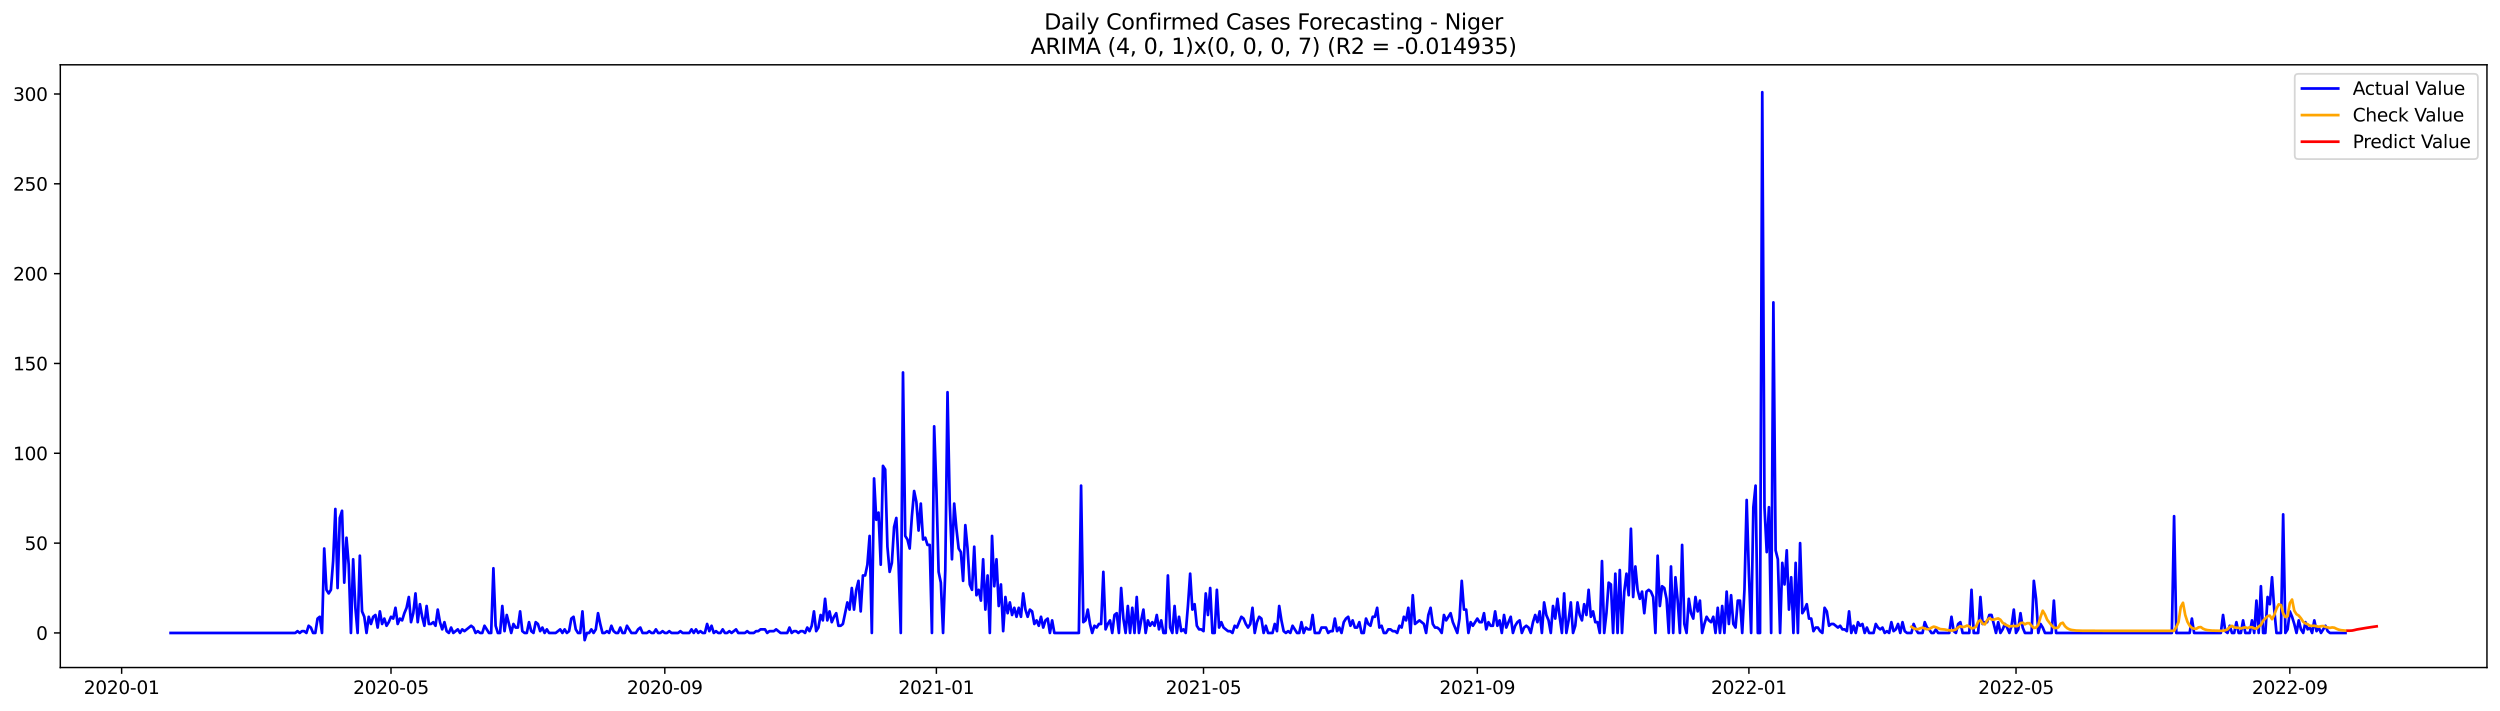 <?xml version="1.0" encoding="utf-8" standalone="no"?>
<!DOCTYPE svg PUBLIC "-//W3C//DTD SVG 1.1//EN"
  "http://www.w3.org/Graphics/SVG/1.1/DTD/svg11.dtd">
<svg xmlns:xlink="http://www.w3.org/1999/xlink" width="1379.688pt" height="392.274pt" viewBox="0 0 1379.688 392.274" xmlns="http://www.w3.org/2000/svg" version="1.1">
 <defs>
  <style type="text/css">*{stroke-linejoin: round; stroke-linecap: butt}</style>
 </defs>
 <g id="figure_1">
  <g id="patch_1">
   <path d="M 0 392.274 
L 1379.688 392.274 
L 1379.688 0 
L 0 0 
z
" style="fill: #ffffff"/>
  </g>
  <g id="axes_1">
   <g id="patch_2">
    <path d="M 33.288 368.396 
L 1372.487 368.396 
L 1372.487 35.755 
L 33.288 35.755 
z
" style="fill: #ffffff"/>
   </g>
   <g id="matplotlib.axis_1">
    <g id="xtick_1">
     <g id="line2d_1">
      <defs>
       <path id="m84004b2c30" d="M 0 0 
L 0 3.5 
" style="stroke: #000000; stroke-width: 0.8"/>
      </defs>
      <g>
       <use xlink:href="#m84004b2c30" x="67.133" y="368.396" style="stroke: #000000; stroke-width: 0.8"/>
      </g>
     </g>
     <g id="text_1">
      <!-- 2020-01 -->
      <g transform="translate(46.242 382.994)scale(0.1 -0.1)">
       <defs>
        <path id="DejaVuSans-32" d="M 1228 531 
L 3431 531 
L 3431 0 
L 469 0 
L 469 531 
Q 828 903 1448 1529 
Q 2069 2156 2228 2338 
Q 2531 2678 2651 2914 
Q 2772 3150 2772 3378 
Q 2772 3750 2511 3984 
Q 2250 4219 1831 4219 
Q 1534 4219 1204 4116 
Q 875 4013 500 3803 
L 500 4441 
Q 881 4594 1212 4672 
Q 1544 4750 1819 4750 
Q 2544 4750 2975 4387 
Q 3406 4025 3406 3419 
Q 3406 3131 3298 2873 
Q 3191 2616 2906 2266 
Q 2828 2175 2409 1742 
Q 1991 1309 1228 531 
z
" transform="scale(0.016)"/>
        <path id="DejaVuSans-30" d="M 2034 4250 
Q 1547 4250 1301 3770 
Q 1056 3291 1056 2328 
Q 1056 1369 1301 889 
Q 1547 409 2034 409 
Q 2525 409 2770 889 
Q 3016 1369 3016 2328 
Q 3016 3291 2770 3770 
Q 2525 4250 2034 4250 
z
M 2034 4750 
Q 2819 4750 3233 4129 
Q 3647 3509 3647 2328 
Q 3647 1150 3233 529 
Q 2819 -91 2034 -91 
Q 1250 -91 836 529 
Q 422 1150 422 2328 
Q 422 3509 836 4129 
Q 1250 4750 2034 4750 
z
" transform="scale(0.016)"/>
        <path id="DejaVuSans-2d" d="M 313 2009 
L 1997 2009 
L 1997 1497 
L 313 1497 
L 313 2009 
z
" transform="scale(0.016)"/>
        <path id="DejaVuSans-31" d="M 794 531 
L 1825 531 
L 1825 4091 
L 703 3866 
L 703 4441 
L 1819 4666 
L 2450 4666 
L 2450 531 
L 3481 531 
L 3481 0 
L 794 0 
L 794 531 
z
" transform="scale(0.016)"/>
       </defs>
       <use xlink:href="#DejaVuSans-32"/>
       <use xlink:href="#DejaVuSans-30" x="63.623"/>
       <use xlink:href="#DejaVuSans-32" x="127.246"/>
       <use xlink:href="#DejaVuSans-30" x="190.869"/>
       <use xlink:href="#DejaVuSans-2d" x="254.492"/>
       <use xlink:href="#DejaVuSans-30" x="290.576"/>
       <use xlink:href="#DejaVuSans-31" x="354.199"/>
      </g>
     </g>
    </g>
    <g id="xtick_2">
     <g id="line2d_2">
      <g>
       <use xlink:href="#m84004b2c30" x="215.783" y="368.396" style="stroke: #000000; stroke-width: 0.8"/>
      </g>
     </g>
     <g id="text_2">
      <!-- 2020-05 -->
      <g transform="translate(194.891 382.994)scale(0.1 -0.1)">
       <defs>
        <path id="DejaVuSans-35" d="M 691 4666 
L 3169 4666 
L 3169 4134 
L 1269 4134 
L 1269 2991 
Q 1406 3038 1543 3061 
Q 1681 3084 1819 3084 
Q 2600 3084 3056 2656 
Q 3513 2228 3513 1497 
Q 3513 744 3044 326 
Q 2575 -91 1722 -91 
Q 1428 -91 1123 -41 
Q 819 9 494 109 
L 494 744 
Q 775 591 1075 516 
Q 1375 441 1709 441 
Q 2250 441 2565 725 
Q 2881 1009 2881 1497 
Q 2881 1984 2565 2268 
Q 2250 2553 1709 2553 
Q 1456 2553 1204 2497 
Q 953 2441 691 2322 
L 691 4666 
z
" transform="scale(0.016)"/>
       </defs>
       <use xlink:href="#DejaVuSans-32"/>
       <use xlink:href="#DejaVuSans-30" x="63.623"/>
       <use xlink:href="#DejaVuSans-32" x="127.246"/>
       <use xlink:href="#DejaVuSans-30" x="190.869"/>
       <use xlink:href="#DejaVuSans-2d" x="254.492"/>
       <use xlink:href="#DejaVuSans-30" x="290.576"/>
       <use xlink:href="#DejaVuSans-35" x="354.199"/>
      </g>
     </g>
    </g>
    <g id="xtick_3">
     <g id="line2d_3">
      <g>
       <use xlink:href="#m84004b2c30" x="366.89" y="368.396" style="stroke: #000000; stroke-width: 0.8"/>
      </g>
     </g>
     <g id="text_3">
      <!-- 2020-09 -->
      <g transform="translate(345.998 382.994)scale(0.1 -0.1)">
       <defs>
        <path id="DejaVuSans-39" d="M 703 97 
L 703 672 
Q 941 559 1184 500 
Q 1428 441 1663 441 
Q 2288 441 2617 861 
Q 2947 1281 2994 2138 
Q 2813 1869 2534 1725 
Q 2256 1581 1919 1581 
Q 1219 1581 811 2004 
Q 403 2428 403 3163 
Q 403 3881 828 4315 
Q 1253 4750 1959 4750 
Q 2769 4750 3195 4129 
Q 3622 3509 3622 2328 
Q 3622 1225 3098 567 
Q 2575 -91 1691 -91 
Q 1453 -91 1209 -44 
Q 966 3 703 97 
z
M 1959 2075 
Q 2384 2075 2632 2365 
Q 2881 2656 2881 3163 
Q 2881 3666 2632 3958 
Q 2384 4250 1959 4250 
Q 1534 4250 1286 3958 
Q 1038 3666 1038 3163 
Q 1038 2656 1286 2365 
Q 1534 2075 1959 2075 
z
" transform="scale(0.016)"/>
       </defs>
       <use xlink:href="#DejaVuSans-32"/>
       <use xlink:href="#DejaVuSans-30" x="63.623"/>
       <use xlink:href="#DejaVuSans-32" x="127.246"/>
       <use xlink:href="#DejaVuSans-30" x="190.869"/>
       <use xlink:href="#DejaVuSans-2d" x="254.492"/>
       <use xlink:href="#DejaVuSans-30" x="290.576"/>
       <use xlink:href="#DejaVuSans-39" x="354.199"/>
      </g>
     </g>
    </g>
    <g id="xtick_4">
     <g id="line2d_4">
      <g>
       <use xlink:href="#m84004b2c30" x="516.768" y="368.396" style="stroke: #000000; stroke-width: 0.8"/>
      </g>
     </g>
     <g id="text_4">
      <!-- 2021-01 -->
      <g transform="translate(495.877 382.994)scale(0.1 -0.1)">
       <use xlink:href="#DejaVuSans-32"/>
       <use xlink:href="#DejaVuSans-30" x="63.623"/>
       <use xlink:href="#DejaVuSans-32" x="127.246"/>
       <use xlink:href="#DejaVuSans-31" x="190.869"/>
       <use xlink:href="#DejaVuSans-2d" x="254.492"/>
       <use xlink:href="#DejaVuSans-30" x="290.576"/>
       <use xlink:href="#DejaVuSans-31" x="354.199"/>
      </g>
     </g>
    </g>
    <g id="xtick_5">
     <g id="line2d_5">
      <g>
       <use xlink:href="#m84004b2c30" x="664.189" y="368.396" style="stroke: #000000; stroke-width: 0.8"/>
      </g>
     </g>
     <g id="text_5">
      <!-- 2021-05 -->
      <g transform="translate(643.298 382.994)scale(0.1 -0.1)">
       <use xlink:href="#DejaVuSans-32"/>
       <use xlink:href="#DejaVuSans-30" x="63.623"/>
       <use xlink:href="#DejaVuSans-32" x="127.246"/>
       <use xlink:href="#DejaVuSans-31" x="190.869"/>
       <use xlink:href="#DejaVuSans-2d" x="254.492"/>
       <use xlink:href="#DejaVuSans-30" x="290.576"/>
       <use xlink:href="#DejaVuSans-35" x="354.199"/>
      </g>
     </g>
    </g>
    <g id="xtick_6">
     <g id="line2d_6">
      <g>
       <use xlink:href="#m84004b2c30" x="815.296" y="368.396" style="stroke: #000000; stroke-width: 0.8"/>
      </g>
     </g>
     <g id="text_6">
      <!-- 2021-09 -->
      <g transform="translate(794.405 382.994)scale(0.1 -0.1)">
       <use xlink:href="#DejaVuSans-32"/>
       <use xlink:href="#DejaVuSans-30" x="63.623"/>
       <use xlink:href="#DejaVuSans-32" x="127.246"/>
       <use xlink:href="#DejaVuSans-31" x="190.869"/>
       <use xlink:href="#DejaVuSans-2d" x="254.492"/>
       <use xlink:href="#DejaVuSans-30" x="290.576"/>
       <use xlink:href="#DejaVuSans-39" x="354.199"/>
      </g>
     </g>
    </g>
    <g id="xtick_7">
     <g id="line2d_7">
      <g>
       <use xlink:href="#m84004b2c30" x="965.175" y="368.396" style="stroke: #000000; stroke-width: 0.8"/>
      </g>
     </g>
     <g id="text_7">
      <!-- 2022-01 -->
      <g transform="translate(944.283 382.994)scale(0.1 -0.1)">
       <use xlink:href="#DejaVuSans-32"/>
       <use xlink:href="#DejaVuSans-30" x="63.623"/>
       <use xlink:href="#DejaVuSans-32" x="127.246"/>
       <use xlink:href="#DejaVuSans-32" x="190.869"/>
       <use xlink:href="#DejaVuSans-2d" x="254.492"/>
       <use xlink:href="#DejaVuSans-30" x="290.576"/>
       <use xlink:href="#DejaVuSans-31" x="354.199"/>
      </g>
     </g>
    </g>
    <g id="xtick_8">
     <g id="line2d_8">
      <g>
       <use xlink:href="#m84004b2c30" x="1112.596" y="368.396" style="stroke: #000000; stroke-width: 0.8"/>
      </g>
     </g>
     <g id="text_8">
      <!-- 2022-05 -->
      <g transform="translate(1091.705 382.994)scale(0.1 -0.1)">
       <use xlink:href="#DejaVuSans-32"/>
       <use xlink:href="#DejaVuSans-30" x="63.623"/>
       <use xlink:href="#DejaVuSans-32" x="127.246"/>
       <use xlink:href="#DejaVuSans-32" x="190.869"/>
       <use xlink:href="#DejaVuSans-2d" x="254.492"/>
       <use xlink:href="#DejaVuSans-30" x="290.576"/>
       <use xlink:href="#DejaVuSans-35" x="354.199"/>
      </g>
     </g>
    </g>
    <g id="xtick_9">
     <g id="line2d_9">
      <g>
       <use xlink:href="#m84004b2c30" x="1263.703" y="368.396" style="stroke: #000000; stroke-width: 0.8"/>
      </g>
     </g>
     <g id="text_9">
      <!-- 2022-09 -->
      <g transform="translate(1242.811 382.994)scale(0.1 -0.1)">
       <use xlink:href="#DejaVuSans-32"/>
       <use xlink:href="#DejaVuSans-30" x="63.623"/>
       <use xlink:href="#DejaVuSans-32" x="127.246"/>
       <use xlink:href="#DejaVuSans-32" x="190.869"/>
       <use xlink:href="#DejaVuSans-2d" x="254.492"/>
       <use xlink:href="#DejaVuSans-30" x="290.576"/>
       <use xlink:href="#DejaVuSans-39" x="354.199"/>
      </g>
     </g>
    </g>
   </g>
   <g id="matplotlib.axis_2">
    <g id="ytick_1">
     <g id="line2d_10">
      <defs>
       <path id="mbb893d62a7" d="M 0 0 
L -3.5 0 
" style="stroke: #000000; stroke-width: 0.8"/>
      </defs>
      <g>
       <use xlink:href="#mbb893d62a7" x="33.288" y="349.31" style="stroke: #000000; stroke-width: 0.8"/>
      </g>
     </g>
     <g id="text_10">
      <!-- 0 -->
      <g transform="translate(19.925 353.109)scale(0.1 -0.1)">
       <use xlink:href="#DejaVuSans-30"/>
      </g>
     </g>
    </g>
    <g id="ytick_2">
     <g id="line2d_11">
      <g>
       <use xlink:href="#mbb893d62a7" x="33.288" y="299.736" style="stroke: #000000; stroke-width: 0.8"/>
      </g>
     </g>
     <g id="text_11">
      <!-- 50 -->
      <g transform="translate(13.562 303.535)scale(0.1 -0.1)">
       <use xlink:href="#DejaVuSans-35"/>
       <use xlink:href="#DejaVuSans-30" x="63.623"/>
      </g>
     </g>
    </g>
    <g id="ytick_3">
     <g id="line2d_12">
      <g>
       <use xlink:href="#mbb893d62a7" x="33.288" y="250.162" style="stroke: #000000; stroke-width: 0.8"/>
      </g>
     </g>
     <g id="text_12">
      <!-- 100 -->
      <g transform="translate(7.2 253.961)scale(0.1 -0.1)">
       <use xlink:href="#DejaVuSans-31"/>
       <use xlink:href="#DejaVuSans-30" x="63.623"/>
       <use xlink:href="#DejaVuSans-30" x="127.246"/>
      </g>
     </g>
    </g>
    <g id="ytick_4">
     <g id="line2d_13">
      <g>
       <use xlink:href="#mbb893d62a7" x="33.288" y="200.588" style="stroke: #000000; stroke-width: 0.8"/>
      </g>
     </g>
     <g id="text_13">
      <!-- 150 -->
      <g transform="translate(7.2 204.388)scale(0.1 -0.1)">
       <use xlink:href="#DejaVuSans-31"/>
       <use xlink:href="#DejaVuSans-35" x="63.623"/>
       <use xlink:href="#DejaVuSans-30" x="127.246"/>
      </g>
     </g>
    </g>
    <g id="ytick_5">
     <g id="line2d_14">
      <g>
       <use xlink:href="#mbb893d62a7" x="33.288" y="151.015" style="stroke: #000000; stroke-width: 0.8"/>
      </g>
     </g>
     <g id="text_14">
      <!-- 200 -->
      <g transform="translate(7.2 154.814)scale(0.1 -0.1)">
       <use xlink:href="#DejaVuSans-32"/>
       <use xlink:href="#DejaVuSans-30" x="63.623"/>
       <use xlink:href="#DejaVuSans-30" x="127.246"/>
      </g>
     </g>
    </g>
    <g id="ytick_6">
     <g id="line2d_15">
      <g>
       <use xlink:href="#mbb893d62a7" x="33.288" y="101.441" style="stroke: #000000; stroke-width: 0.8"/>
      </g>
     </g>
     <g id="text_15">
      <!-- 250 -->
      <g transform="translate(7.2 105.24)scale(0.1 -0.1)">
       <use xlink:href="#DejaVuSans-32"/>
       <use xlink:href="#DejaVuSans-35" x="63.623"/>
       <use xlink:href="#DejaVuSans-30" x="127.246"/>
      </g>
     </g>
    </g>
    <g id="ytick_7">
     <g id="line2d_16">
      <g>
       <use xlink:href="#mbb893d62a7" x="33.288" y="51.867" style="stroke: #000000; stroke-width: 0.8"/>
      </g>
     </g>
     <g id="text_16">
      <!-- 300 -->
      <g transform="translate(7.2 55.666)scale(0.1 -0.1)">
       <defs>
        <path id="DejaVuSans-33" d="M 2597 2516 
Q 3050 2419 3304 2112 
Q 3559 1806 3559 1356 
Q 3559 666 3084 287 
Q 2609 -91 1734 -91 
Q 1441 -91 1130 -33 
Q 819 25 488 141 
L 488 750 
Q 750 597 1062 519 
Q 1375 441 1716 441 
Q 2309 441 2620 675 
Q 2931 909 2931 1356 
Q 2931 1769 2642 2001 
Q 2353 2234 1838 2234 
L 1294 2234 
L 1294 2753 
L 1863 2753 
Q 2328 2753 2575 2939 
Q 2822 3125 2822 3475 
Q 2822 3834 2567 4026 
Q 2313 4219 1838 4219 
Q 1578 4219 1281 4162 
Q 984 4106 628 3988 
L 628 4550 
Q 988 4650 1302 4700 
Q 1616 4750 1894 4750 
Q 2613 4750 3031 4423 
Q 3450 4097 3450 3541 
Q 3450 3153 3228 2886 
Q 3006 2619 2597 2516 
z
" transform="scale(0.016)"/>
       </defs>
       <use xlink:href="#DejaVuSans-33"/>
       <use xlink:href="#DejaVuSans-30" x="63.623"/>
       <use xlink:href="#DejaVuSans-30" x="127.246"/>
      </g>
     </g>
    </g>
   </g>
   <g id="line2d_17">
    <path d="M 94.16 349.31 
L 162.957 349.31 
L 164.185 348.318 
L 165.414 349.31 
L 166.642 348.318 
L 167.871 348.318 
L 169.099 349.31 
L 170.328 345.344 
L 171.556 346.335 
L 172.785 349.31 
L 174.013 349.31 
L 175.242 341.378 
L 176.47 340.386 
L 177.699 349.31 
L 178.927 302.71 
L 180.156 325.514 
L 181.385 327.497 
L 182.613 325.514 
L 183.842 309.651 
L 185.07 280.898 
L 186.299 324.523 
L 187.527 285.855 
L 188.756 281.889 
L 189.984 321.548 
L 191.213 296.761 
L 192.441 311.634 
L 193.67 349.31 
L 194.898 308.659 
L 196.127 335.429 
L 197.355 349.31 
L 198.584 306.676 
L 199.812 337.412 
L 201.041 340.386 
L 202.269 349.31 
L 203.498 340.386 
L 204.726 344.352 
L 205.955 340.386 
L 207.183 339.395 
L 208.412 346.335 
L 209.64 337.412 
L 210.869 344.352 
L 212.097 341.378 
L 213.326 345.344 
L 214.554 343.361 
L 215.783 340.386 
L 217.011 341.378 
L 218.24 335.429 
L 219.468 344.352 
L 220.697 341.378 
L 221.925 342.369 
L 223.154 338.403 
L 224.382 335.429 
L 225.611 329.48 
L 226.839 343.361 
L 228.068 338.403 
L 229.296 327.497 
L 230.525 343.361 
L 231.753 333.446 
L 232.982 340.386 
L 234.21 345.344 
L 235.439 334.437 
L 236.668 344.352 
L 237.896 344.352 
L 239.125 343.361 
L 240.353 345.344 
L 241.582 336.42 
L 242.81 343.361 
L 244.039 347.327 
L 245.267 343.361 
L 246.496 348.318 
L 247.724 349.31 
L 248.953 346.335 
L 250.181 349.31 
L 252.638 347.327 
L 253.867 349.31 
L 255.095 347.327 
L 256.324 348.318 
L 260.009 345.344 
L 261.238 346.335 
L 262.466 349.31 
L 263.695 348.318 
L 264.923 349.31 
L 266.152 349.31 
L 267.38 345.344 
L 269.837 349.31 
L 271.066 349.31 
L 272.294 313.616 
L 273.523 345.344 
L 274.751 349.31 
L 275.98 349.31 
L 277.208 334.437 
L 278.437 348.318 
L 279.665 339.395 
L 282.122 349.31 
L 283.351 344.352 
L 284.579 346.335 
L 285.808 346.335 
L 287.036 337.412 
L 288.265 348.318 
L 289.493 349.31 
L 290.722 349.31 
L 291.951 343.361 
L 293.179 348.318 
L 294.408 349.31 
L 295.636 343.361 
L 296.865 344.352 
L 298.093 348.318 
L 299.322 346.335 
L 300.55 349.31 
L 301.779 347.327 
L 303.007 349.31 
L 306.693 349.31 
L 309.15 347.327 
L 310.378 349.31 
L 311.607 347.327 
L 312.835 349.31 
L 314.064 348.318 
L 315.292 341.378 
L 316.521 340.386 
L 317.749 347.327 
L 318.978 349.31 
L 320.206 349.31 
L 321.435 337.412 
L 322.663 353.276 
L 323.892 349.31 
L 325.12 349.31 
L 326.349 347.327 
L 327.577 349.31 
L 328.806 347.327 
L 330.034 338.403 
L 331.263 344.352 
L 332.491 349.31 
L 333.72 349.31 
L 334.948 348.318 
L 336.177 349.31 
L 337.405 345.344 
L 338.634 348.318 
L 339.862 349.31 
L 341.091 349.31 
L 342.319 346.335 
L 343.548 349.31 
L 344.777 349.31 
L 346.005 345.344 
L 348.462 349.31 
L 350.919 349.31 
L 352.148 347.327 
L 353.376 346.335 
L 354.605 349.31 
L 357.062 349.31 
L 358.29 348.318 
L 359.519 349.31 
L 360.747 349.31 
L 361.976 347.327 
L 363.204 349.31 
L 364.433 349.31 
L 365.661 348.318 
L 366.89 349.31 
L 368.118 349.31 
L 369.347 348.318 
L 370.575 349.31 
L 374.261 349.31 
L 375.489 348.318 
L 376.718 349.31 
L 380.403 349.31 
L 381.632 347.327 
L 382.86 349.31 
L 384.089 347.327 
L 385.317 349.31 
L 386.546 348.318 
L 387.774 349.31 
L 389.003 349.31 
L 390.231 344.352 
L 391.46 348.318 
L 392.688 345.344 
L 393.917 349.31 
L 395.145 348.318 
L 396.374 349.31 
L 397.602 349.31 
L 398.831 347.327 
L 400.06 349.31 
L 401.288 349.31 
L 402.517 348.318 
L 403.745 349.31 
L 406.202 347.327 
L 407.431 349.31 
L 411.116 349.31 
L 412.345 348.318 
L 413.573 349.31 
L 416.03 349.31 
L 417.259 348.318 
L 418.487 348.318 
L 419.716 347.327 
L 422.173 347.327 
L 423.401 349.31 
L 424.63 348.318 
L 427.087 348.318 
L 428.315 347.327 
L 430.772 349.31 
L 434.458 349.31 
L 435.686 346.335 
L 436.915 349.31 
L 438.143 348.318 
L 439.372 348.318 
L 440.6 349.31 
L 441.829 348.318 
L 443.057 348.318 
L 444.286 349.31 
L 445.514 346.335 
L 446.743 348.318 
L 447.971 345.344 
L 449.2 337.412 
L 450.428 348.318 
L 451.657 346.335 
L 452.885 339.395 
L 454.114 342.369 
L 455.343 330.472 
L 456.571 342.369 
L 457.8 337.412 
L 459.028 343.361 
L 460.257 340.386 
L 461.485 338.403 
L 462.714 345.344 
L 463.942 345.344 
L 465.171 344.352 
L 467.628 332.455 
L 468.856 336.42 
L 470.085 324.523 
L 471.313 336.42 
L 472.542 325.514 
L 473.77 320.557 
L 474.999 337.412 
L 476.227 317.582 
L 477.456 317.582 
L 478.684 311.634 
L 479.913 295.77 
L 481.141 349.31 
L 482.37 264.043 
L 483.598 286.847 
L 484.827 282.881 
L 486.055 311.634 
L 487.284 257.102 
L 488.512 259.085 
L 489.741 301.719 
L 490.969 315.599 
L 492.198 310.642 
L 493.426 290.813 
L 494.655 285.855 
L 495.883 310.642 
L 497.112 349.31 
L 498.34 205.546 
L 499.569 295.77 
L 500.797 297.753 
L 502.026 302.71 
L 503.254 284.864 
L 504.483 270.983 
L 505.711 276.932 
L 506.94 292.796 
L 508.168 277.923 
L 509.397 297.753 
L 510.626 296.761 
L 511.854 300.727 
L 513.083 300.727 
L 514.311 349.31 
L 515.54 235.29 
L 516.768 269.992 
L 517.997 315.599 
L 519.225 321.548 
L 520.454 349.31 
L 521.682 314.608 
L 522.911 216.452 
L 524.139 277.923 
L 525.368 308.659 
L 526.596 277.923 
L 527.825 291.804 
L 529.053 302.71 
L 530.282 304.693 
L 531.51 320.557 
L 532.739 289.821 
L 533.967 302.71 
L 535.196 322.54 
L 536.424 325.514 
L 537.653 301.719 
L 538.881 328.489 
L 540.11 325.514 
L 541.338 331.463 
L 542.567 308.659 
L 543.795 336.42 
L 545.024 317.582 
L 546.252 349.31 
L 547.481 295.77 
L 548.709 323.531 
L 549.938 308.659 
L 551.166 334.437 
L 552.395 322.54 
L 553.623 348.318 
L 554.852 329.48 
L 556.08 338.403 
L 557.309 332.455 
L 558.537 339.395 
L 559.766 335.429 
L 560.994 340.386 
L 562.223 335.429 
L 563.451 340.386 
L 564.68 327.497 
L 565.909 336.42 
L 567.137 340.386 
L 568.366 336.42 
L 569.594 337.412 
L 570.823 344.352 
L 572.051 342.369 
L 573.28 345.344 
L 574.508 340.386 
L 575.737 346.335 
L 576.965 342.369 
L 578.194 341.378 
L 579.422 349.31 
L 580.651 342.369 
L 581.879 349.31 
L 595.393 349.31 
L 596.621 268.009 
L 597.85 343.361 
L 599.078 342.369 
L 600.307 336.42 
L 601.535 344.352 
L 602.764 349.31 
L 603.992 345.344 
L 605.221 346.335 
L 606.449 344.352 
L 607.678 344.352 
L 608.906 315.599 
L 610.135 347.327 
L 611.363 344.352 
L 612.592 342.369 
L 613.82 349.31 
L 615.049 339.395 
L 616.277 338.403 
L 617.506 349.31 
L 618.734 324.523 
L 619.963 341.378 
L 621.192 349.31 
L 622.42 334.437 
L 623.649 349.31 
L 624.877 335.429 
L 626.106 349.31 
L 627.334 329.48 
L 628.563 349.31 
L 629.791 342.369 
L 631.02 336.42 
L 632.248 349.31 
L 633.477 342.369 
L 634.705 345.344 
L 635.934 343.361 
L 637.162 345.344 
L 638.391 339.395 
L 639.619 347.327 
L 640.848 342.369 
L 642.076 349.31 
L 643.305 349.31 
L 644.533 317.582 
L 645.762 346.335 
L 646.99 349.31 
L 648.219 334.437 
L 649.447 349.31 
L 650.676 340.386 
L 651.904 348.318 
L 653.133 347.327 
L 654.361 349.31 
L 655.59 334.437 
L 656.818 316.591 
L 658.047 336.42 
L 659.275 333.446 
L 660.504 345.344 
L 661.732 347.327 
L 662.961 347.327 
L 664.189 348.318 
L 665.418 327.497 
L 666.646 339.395 
L 667.875 324.523 
L 669.103 349.31 
L 670.332 349.31 
L 671.56 325.514 
L 672.789 346.335 
L 674.017 343.361 
L 675.246 346.335 
L 677.703 348.318 
L 678.932 348.318 
L 680.16 349.31 
L 681.389 345.344 
L 682.617 346.335 
L 685.074 340.386 
L 686.303 341.378 
L 687.531 344.352 
L 688.76 346.335 
L 689.988 344.352 
L 691.217 335.429 
L 692.445 349.31 
L 693.674 343.361 
L 694.902 340.386 
L 696.131 341.378 
L 697.359 349.31 
L 698.588 345.344 
L 699.816 349.31 
L 702.273 349.31 
L 703.502 344.352 
L 704.73 348.318 
L 705.959 334.437 
L 707.187 342.369 
L 708.416 348.318 
L 709.644 349.31 
L 710.873 348.318 
L 712.101 349.31 
L 713.33 345.344 
L 715.787 349.31 
L 717.015 349.31 
L 718.244 343.361 
L 719.472 349.31 
L 720.701 346.335 
L 721.929 347.327 
L 723.158 347.327 
L 724.386 339.395 
L 725.615 349.31 
L 728.072 349.31 
L 729.3 346.335 
L 731.758 346.335 
L 732.986 349.31 
L 734.215 348.318 
L 735.443 348.318 
L 736.672 341.378 
L 737.9 348.318 
L 739.129 346.335 
L 740.357 349.31 
L 741.586 343.361 
L 742.814 341.378 
L 744.043 340.386 
L 745.271 345.344 
L 746.5 342.369 
L 747.728 346.335 
L 748.957 346.335 
L 750.185 343.361 
L 751.414 349.31 
L 752.642 349.31 
L 753.871 341.378 
L 755.099 344.352 
L 756.328 345.344 
L 757.556 340.386 
L 758.785 340.386 
L 760.013 335.429 
L 761.242 346.335 
L 762.47 345.344 
L 763.699 349.31 
L 764.927 349.31 
L 766.156 347.327 
L 767.384 347.327 
L 768.613 348.318 
L 769.841 348.318 
L 771.07 349.31 
L 772.298 345.344 
L 773.527 346.335 
L 774.755 340.386 
L 775.984 342.369 
L 777.212 335.429 
L 778.441 349.31 
L 779.669 328.489 
L 780.898 344.352 
L 783.355 342.369 
L 785.812 344.352 
L 787.041 349.31 
L 788.269 339.395 
L 789.498 335.429 
L 790.726 344.352 
L 791.955 346.335 
L 793.183 346.335 
L 794.412 347.327 
L 795.64 349.31 
L 796.869 339.395 
L 798.097 342.369 
L 800.554 338.403 
L 801.783 343.361 
L 804.24 349.31 
L 805.468 341.378 
L 806.697 320.557 
L 807.925 336.42 
L 809.154 336.42 
L 810.382 349.31 
L 811.611 343.361 
L 812.839 345.344 
L 815.296 341.378 
L 816.525 343.361 
L 817.753 343.361 
L 818.982 338.403 
L 820.21 347.327 
L 821.439 343.361 
L 822.667 345.344 
L 823.896 345.344 
L 825.124 337.412 
L 826.353 345.344 
L 827.581 342.369 
L 828.81 349.31 
L 830.038 339.395 
L 831.267 346.335 
L 833.724 340.386 
L 834.952 349.31 
L 836.181 345.344 
L 837.409 343.361 
L 838.638 342.369 
L 839.866 349.31 
L 841.095 346.335 
L 842.324 345.344 
L 843.552 346.335 
L 844.781 349.31 
L 846.009 343.361 
L 847.238 339.395 
L 848.466 343.361 
L 849.695 337.412 
L 850.923 349.31 
L 852.152 332.455 
L 853.38 339.395 
L 854.609 342.369 
L 855.837 349.31 
L 857.066 334.437 
L 858.294 341.378 
L 859.523 330.472 
L 860.751 340.386 
L 861.98 349.31 
L 863.208 327.497 
L 864.437 349.31 
L 865.665 342.369 
L 866.894 332.455 
L 868.122 349.31 
L 869.351 345.344 
L 870.579 332.455 
L 871.808 339.395 
L 873.036 342.369 
L 874.265 333.446 
L 875.493 339.395 
L 876.722 325.514 
L 877.95 340.386 
L 879.179 337.412 
L 880.407 343.361 
L 881.636 343.361 
L 882.864 349.31 
L 884.093 309.651 
L 885.321 349.31 
L 886.55 338.403 
L 887.778 321.548 
L 889.007 322.54 
L 890.235 349.31 
L 891.464 316.591 
L 892.692 349.31 
L 893.921 314.608 
L 895.149 349.31 
L 896.378 326.506 
L 897.607 316.591 
L 898.835 328.489 
L 900.064 291.804 
L 901.292 329.48 
L 902.521 312.625 
L 903.749 325.514 
L 904.978 330.472 
L 906.206 326.506 
L 907.435 338.403 
L 908.663 326.506 
L 909.892 325.514 
L 911.12 326.506 
L 912.349 329.48 
L 913.577 349.31 
L 914.806 306.676 
L 916.034 334.437 
L 917.263 323.531 
L 918.491 324.523 
L 919.72 330.472 
L 920.948 349.31 
L 922.177 312.625 
L 923.405 349.31 
L 924.634 318.574 
L 925.862 331.463 
L 927.091 349.31 
L 928.319 300.727 
L 929.548 344.352 
L 930.776 349.31 
L 932.005 330.472 
L 933.233 338.403 
L 934.462 341.378 
L 935.69 329.48 
L 936.919 337.412 
L 938.147 331.463 
L 939.376 349.31 
L 940.604 344.352 
L 941.833 340.386 
L 943.061 342.369 
L 944.29 343.361 
L 945.518 340.386 
L 946.747 349.31 
L 947.975 335.429 
L 949.204 349.31 
L 950.432 334.437 
L 951.661 349.31 
L 952.89 326.506 
L 954.118 344.352 
L 955.347 328.489 
L 956.575 344.352 
L 957.804 346.335 
L 959.032 331.463 
L 960.261 331.463 
L 961.489 349.31 
L 962.718 325.514 
L 963.946 275.94 
L 965.175 316.591 
L 966.403 349.31 
L 967.632 279.906 
L 968.86 268.009 
L 970.089 349.31 
L 971.317 349.31 
L 972.546 50.876 
L 973.774 279.906 
L 975.003 304.693 
L 976.231 279.906 
L 977.46 349.31 
L 978.688 166.878 
L 979.917 303.702 
L 981.145 308.659 
L 982.374 349.31 
L 983.602 310.642 
L 984.831 322.54 
L 986.059 303.702 
L 987.288 336.42 
L 988.516 318.574 
L 989.745 349.31 
L 990.973 310.642 
L 992.202 349.31 
L 993.43 299.736 
L 994.659 338.403 
L 995.887 336.42 
L 997.116 333.446 
L 998.344 341.378 
L 999.573 341.378 
L 1000.801 348.318 
L 1002.03 346.335 
L 1003.258 346.335 
L 1004.487 348.318 
L 1005.715 349.31 
L 1006.944 335.429 
L 1008.173 337.412 
L 1009.401 345.344 
L 1010.63 344.352 
L 1011.858 344.352 
L 1014.315 346.335 
L 1015.544 345.344 
L 1016.772 347.327 
L 1018.001 347.327 
L 1019.229 348.318 
L 1020.458 337.412 
L 1021.686 349.31 
L 1022.915 345.344 
L 1024.143 349.31 
L 1025.372 343.361 
L 1026.6 345.344 
L 1027.829 344.352 
L 1029.057 349.31 
L 1030.286 346.335 
L 1031.514 349.31 
L 1033.971 349.31 
L 1035.2 344.352 
L 1036.428 346.335 
L 1037.657 347.327 
L 1038.885 346.335 
L 1040.114 349.31 
L 1041.342 348.318 
L 1042.571 349.31 
L 1043.799 343.361 
L 1045.028 348.318 
L 1046.256 347.327 
L 1047.485 344.352 
L 1048.713 349.31 
L 1049.942 343.361 
L 1051.17 348.318 
L 1052.399 349.31 
L 1054.856 349.31 
L 1056.084 344.352 
L 1057.313 347.327 
L 1058.541 349.31 
L 1060.998 349.31 
L 1062.227 343.361 
L 1063.456 346.335 
L 1064.684 347.327 
L 1065.913 349.31 
L 1067.141 349.31 
L 1068.37 347.327 
L 1069.598 349.31 
L 1075.741 349.31 
L 1076.969 340.386 
L 1078.198 348.318 
L 1079.426 349.31 
L 1080.655 344.352 
L 1081.883 343.361 
L 1083.112 349.31 
L 1086.797 349.31 
L 1088.026 325.514 
L 1089.254 349.31 
L 1091.711 349.31 
L 1092.94 329.48 
L 1094.168 344.352 
L 1095.397 343.361 
L 1096.625 343.361 
L 1097.854 339.395 
L 1099.082 339.395 
L 1101.539 349.31 
L 1102.768 343.361 
L 1103.996 349.31 
L 1105.225 347.327 
L 1106.453 344.352 
L 1107.682 346.335 
L 1108.91 349.31 
L 1110.139 345.344 
L 1111.367 336.42 
L 1112.596 349.31 
L 1113.824 347.327 
L 1115.053 338.403 
L 1116.282 346.335 
L 1117.51 349.31 
L 1121.196 349.31 
L 1122.424 320.557 
L 1123.653 330.472 
L 1124.881 349.31 
L 1126.11 344.352 
L 1127.338 346.335 
L 1128.567 349.31 
L 1132.252 349.31 
L 1133.481 331.463 
L 1134.709 349.31 
L 1198.592 349.31 
L 1199.82 284.864 
L 1201.049 349.31 
L 1208.42 349.31 
L 1209.648 341.378 
L 1210.877 349.31 
L 1225.619 349.31 
L 1226.848 339.395 
L 1228.076 348.318 
L 1229.305 349.31 
L 1230.533 345.344 
L 1231.762 349.31 
L 1232.99 349.31 
L 1234.219 343.361 
L 1235.447 349.31 
L 1236.676 349.31 
L 1237.904 342.369 
L 1239.133 349.31 
L 1241.59 349.31 
L 1242.818 342.369 
L 1244.047 349.31 
L 1245.275 331.463 
L 1246.504 349.31 
L 1247.732 323.531 
L 1248.961 349.31 
L 1250.189 349.31 
L 1251.418 329.48 
L 1252.646 333.446 
L 1253.875 318.574 
L 1255.103 336.42 
L 1256.332 349.31 
L 1258.789 349.31 
L 1260.017 283.872 
L 1261.246 349.31 
L 1262.474 347.327 
L 1263.703 337.412 
L 1264.931 340.386 
L 1266.16 344.352 
L 1267.388 349.31 
L 1268.617 342.369 
L 1269.845 347.327 
L 1271.074 349.31 
L 1272.302 343.361 
L 1273.531 347.327 
L 1274.759 346.335 
L 1275.988 349.31 
L 1277.216 342.369 
L 1278.445 348.318 
L 1279.673 346.335 
L 1280.902 349.31 
L 1283.359 345.344 
L 1284.588 348.318 
L 1285.816 349.31 
L 1294.416 349.31 
L 1294.416 349.31 
" clip-path="url(#pf317395ec1)" style="fill: none; stroke: #0000ff; stroke-width: 1.5; stroke-linecap: square"/>
   </g>
   <g id="line2d_18">
    <path d="M 1054.856 345.907 
L 1056.084 346.746 
L 1057.313 347.186 
L 1058.541 347.245 
L 1059.77 346.711 
L 1060.998 346.392 
L 1062.227 346.899 
L 1063.456 347.241 
L 1064.684 347.188 
L 1065.913 346.397 
L 1067.141 345.816 
L 1068.37 346.128 
L 1070.827 347.196 
L 1073.284 347.403 
L 1074.512 347.718 
L 1076.969 347.999 
L 1078.198 347.771 
L 1079.426 347.381 
L 1080.655 346.203 
L 1081.883 345.615 
L 1083.112 346.103 
L 1084.34 345.833 
L 1085.569 345.25 
L 1086.797 345.76 
L 1088.026 346.785 
L 1089.254 346.604 
L 1090.483 345.892 
L 1091.711 343.004 
L 1092.94 342.28 
L 1094.168 344.171 
L 1095.397 344.579 
L 1096.625 342.423 
L 1097.854 341.103 
L 1099.082 341.901 
L 1100.311 342.003 
L 1101.539 341.578 
L 1102.768 341.291 
L 1103.996 342.027 
L 1105.225 343.708 
L 1106.453 344.591 
L 1108.91 345.714 
L 1111.367 345.438 
L 1112.596 345.592 
L 1113.824 345.303 
L 1115.053 343.883 
L 1116.282 343.663 
L 1117.51 344.547 
L 1118.739 343.911 
L 1119.967 343.906 
L 1121.196 345.363 
L 1122.424 346.559 
L 1123.653 346.317 
L 1124.881 344.839 
L 1126.11 340.516 
L 1127.338 337.043 
L 1128.567 339.123 
L 1129.795 342.038 
L 1132.252 345.176 
L 1133.481 346.452 
L 1134.709 346.606 
L 1135.938 346.236 
L 1137.166 344.163 
L 1138.395 343.674 
L 1139.623 345.599 
L 1140.852 346.693 
L 1142.08 347.315 
L 1143.309 347.668 
L 1145.766 347.983 
L 1149.451 348.106 
L 1162.965 348.133 
L 1199.82 348.133 
L 1201.049 346.067 
L 1202.277 343.243 
L 1203.506 334.911 
L 1204.734 332.663 
L 1205.963 339.341 
L 1207.191 343.136 
L 1208.42 345.293 
L 1209.648 346.519 
L 1210.877 346.962 
L 1212.105 347.01 
L 1213.334 346.21 
L 1214.562 346.061 
L 1215.791 346.956 
L 1217.019 347.464 
L 1218.248 347.753 
L 1220.705 348.011 
L 1225.619 348.121 
L 1226.848 348.126 
L 1228.076 347.811 
L 1229.305 347.347 
L 1230.533 346.023 
L 1231.762 345.422 
L 1232.99 346.241 
L 1234.219 346.415 
L 1235.447 346.477 
L 1236.676 346.849 
L 1237.904 346.439 
L 1239.133 346.214 
L 1240.361 346.642 
L 1241.59 346.161 
L 1242.818 346.156 
L 1244.047 346.787 
L 1245.275 346.968 
L 1246.504 345.774 
L 1247.732 344.907 
L 1248.961 342.581 
L 1251.418 340.066 
L 1252.646 339.73 
L 1253.875 341.705 
L 1255.103 339.366 
L 1256.332 335.947 
L 1257.56 333.525 
L 1258.789 333.948 
L 1260.017 338.48 
L 1261.246 340.548 
L 1262.474 340.05 
L 1263.703 332.871 
L 1264.931 330.885 
L 1266.16 337.037 
L 1267.388 338.981 
L 1268.617 339.731 
L 1269.845 341.23 
L 1271.074 343.135 
L 1272.302 344.053 
L 1273.531 344.446 
L 1274.759 345.386 
L 1277.216 345.352 
L 1279.673 345.896 
L 1280.902 345.585 
L 1282.131 345.496 
L 1283.359 345.966 
L 1285.816 346.506 
L 1287.045 346.264 
L 1288.273 346.421 
L 1289.502 347.038 
L 1290.73 347.511 
L 1291.959 347.779 
L 1294.416 348.019 
L 1294.416 348.019 
" clip-path="url(#pf317395ec1)" style="fill: none; stroke: #ffa500; stroke-width: 1.5; stroke-linecap: square"/>
   </g>
   <g id="line2d_19">
    <path d="M 1295.644 348.068 
L 1296.873 348.057 
L 1298.101 347.978 
L 1299.33 347.729 
L 1300.558 347.42 
L 1301.787 347.206 
L 1303.015 347.009 
L 1304.244 346.798 
L 1305.472 346.587 
L 1306.701 346.39 
L 1307.929 346.201 
L 1309.158 346.016 
L 1310.386 345.836 
L 1311.615 345.662 
" clip-path="url(#pf317395ec1)" style="fill: none; stroke: #ff0000; stroke-width: 1.5; stroke-linecap: square"/>
   </g>
   <g id="patch_3">
    <path d="M 33.288 368.396 
L 33.288 35.755 
" style="fill: none; stroke: #000000; stroke-width: 0.8; stroke-linejoin: miter; stroke-linecap: square"/>
   </g>
   <g id="patch_4">
    <path d="M 1372.487 368.396 
L 1372.487 35.755 
" style="fill: none; stroke: #000000; stroke-width: 0.8; stroke-linejoin: miter; stroke-linecap: square"/>
   </g>
   <g id="patch_5">
    <path d="M 33.288 368.396 
L 1372.487 368.396 
" style="fill: none; stroke: #000000; stroke-width: 0.8; stroke-linejoin: miter; stroke-linecap: square"/>
   </g>
   <g id="patch_6">
    <path d="M 33.288 35.755 
L 1372.487 35.755 
" style="fill: none; stroke: #000000; stroke-width: 0.8; stroke-linejoin: miter; stroke-linecap: square"/>
   </g>
   <g id="text_17">
    <!-- Daily Confirmed Cases Forecasting - Niger -->
    <g transform="translate(576.264 16.318)scale(0.12 -0.12)">
     <defs>
      <path id="DejaVuSans-44" d="M 1259 4147 
L 1259 519 
L 2022 519 
Q 2988 519 3436 956 
Q 3884 1394 3884 2338 
Q 3884 3275 3436 3711 
Q 2988 4147 2022 4147 
L 1259 4147 
z
M 628 4666 
L 1925 4666 
Q 3281 4666 3915 4102 
Q 4550 3538 4550 2338 
Q 4550 1131 3912 565 
Q 3275 0 1925 0 
L 628 0 
L 628 4666 
z
" transform="scale(0.016)"/>
      <path id="DejaVuSans-61" d="M 2194 1759 
Q 1497 1759 1228 1600 
Q 959 1441 959 1056 
Q 959 750 1161 570 
Q 1363 391 1709 391 
Q 2188 391 2477 730 
Q 2766 1069 2766 1631 
L 2766 1759 
L 2194 1759 
z
M 3341 1997 
L 3341 0 
L 2766 0 
L 2766 531 
Q 2569 213 2275 61 
Q 1981 -91 1556 -91 
Q 1019 -91 701 211 
Q 384 513 384 1019 
Q 384 1609 779 1909 
Q 1175 2209 1959 2209 
L 2766 2209 
L 2766 2266 
Q 2766 2663 2505 2880 
Q 2244 3097 1772 3097 
Q 1472 3097 1187 3025 
Q 903 2953 641 2809 
L 641 3341 
Q 956 3463 1253 3523 
Q 1550 3584 1831 3584 
Q 2591 3584 2966 3190 
Q 3341 2797 3341 1997 
z
" transform="scale(0.016)"/>
      <path id="DejaVuSans-69" d="M 603 3500 
L 1178 3500 
L 1178 0 
L 603 0 
L 603 3500 
z
M 603 4863 
L 1178 4863 
L 1178 4134 
L 603 4134 
L 603 4863 
z
" transform="scale(0.016)"/>
      <path id="DejaVuSans-6c" d="M 603 4863 
L 1178 4863 
L 1178 0 
L 603 0 
L 603 4863 
z
" transform="scale(0.016)"/>
      <path id="DejaVuSans-79" d="M 2059 -325 
Q 1816 -950 1584 -1140 
Q 1353 -1331 966 -1331 
L 506 -1331 
L 506 -850 
L 844 -850 
Q 1081 -850 1212 -737 
Q 1344 -625 1503 -206 
L 1606 56 
L 191 3500 
L 800 3500 
L 1894 763 
L 2988 3500 
L 3597 3500 
L 2059 -325 
z
" transform="scale(0.016)"/>
      <path id="DejaVuSans-20" transform="scale(0.016)"/>
      <path id="DejaVuSans-43" d="M 4122 4306 
L 4122 3641 
Q 3803 3938 3442 4084 
Q 3081 4231 2675 4231 
Q 1875 4231 1450 3742 
Q 1025 3253 1025 2328 
Q 1025 1406 1450 917 
Q 1875 428 2675 428 
Q 3081 428 3442 575 
Q 3803 722 4122 1019 
L 4122 359 
Q 3791 134 3420 21 
Q 3050 -91 2638 -91 
Q 1578 -91 968 557 
Q 359 1206 359 2328 
Q 359 3453 968 4101 
Q 1578 4750 2638 4750 
Q 3056 4750 3426 4639 
Q 3797 4528 4122 4306 
z
" transform="scale(0.016)"/>
      <path id="DejaVuSans-6f" d="M 1959 3097 
Q 1497 3097 1228 2736 
Q 959 2375 959 1747 
Q 959 1119 1226 758 
Q 1494 397 1959 397 
Q 2419 397 2687 759 
Q 2956 1122 2956 1747 
Q 2956 2369 2687 2733 
Q 2419 3097 1959 3097 
z
M 1959 3584 
Q 2709 3584 3137 3096 
Q 3566 2609 3566 1747 
Q 3566 888 3137 398 
Q 2709 -91 1959 -91 
Q 1206 -91 779 398 
Q 353 888 353 1747 
Q 353 2609 779 3096 
Q 1206 3584 1959 3584 
z
" transform="scale(0.016)"/>
      <path id="DejaVuSans-6e" d="M 3513 2113 
L 3513 0 
L 2938 0 
L 2938 2094 
Q 2938 2591 2744 2837 
Q 2550 3084 2163 3084 
Q 1697 3084 1428 2787 
Q 1159 2491 1159 1978 
L 1159 0 
L 581 0 
L 581 3500 
L 1159 3500 
L 1159 2956 
Q 1366 3272 1645 3428 
Q 1925 3584 2291 3584 
Q 2894 3584 3203 3211 
Q 3513 2838 3513 2113 
z
" transform="scale(0.016)"/>
      <path id="DejaVuSans-66" d="M 2375 4863 
L 2375 4384 
L 1825 4384 
Q 1516 4384 1395 4259 
Q 1275 4134 1275 3809 
L 1275 3500 
L 2222 3500 
L 2222 3053 
L 1275 3053 
L 1275 0 
L 697 0 
L 697 3053 
L 147 3053 
L 147 3500 
L 697 3500 
L 697 3744 
Q 697 4328 969 4595 
Q 1241 4863 1831 4863 
L 2375 4863 
z
" transform="scale(0.016)"/>
      <path id="DejaVuSans-72" d="M 2631 2963 
Q 2534 3019 2420 3045 
Q 2306 3072 2169 3072 
Q 1681 3072 1420 2755 
Q 1159 2438 1159 1844 
L 1159 0 
L 581 0 
L 581 3500 
L 1159 3500 
L 1159 2956 
Q 1341 3275 1631 3429 
Q 1922 3584 2338 3584 
Q 2397 3584 2469 3576 
Q 2541 3569 2628 3553 
L 2631 2963 
z
" transform="scale(0.016)"/>
      <path id="DejaVuSans-6d" d="M 3328 2828 
Q 3544 3216 3844 3400 
Q 4144 3584 4550 3584 
Q 5097 3584 5394 3201 
Q 5691 2819 5691 2113 
L 5691 0 
L 5113 0 
L 5113 2094 
Q 5113 2597 4934 2840 
Q 4756 3084 4391 3084 
Q 3944 3084 3684 2787 
Q 3425 2491 3425 1978 
L 3425 0 
L 2847 0 
L 2847 2094 
Q 2847 2600 2669 2842 
Q 2491 3084 2119 3084 
Q 1678 3084 1418 2786 
Q 1159 2488 1159 1978 
L 1159 0 
L 581 0 
L 581 3500 
L 1159 3500 
L 1159 2956 
Q 1356 3278 1631 3431 
Q 1906 3584 2284 3584 
Q 2666 3584 2933 3390 
Q 3200 3197 3328 2828 
z
" transform="scale(0.016)"/>
      <path id="DejaVuSans-65" d="M 3597 1894 
L 3597 1613 
L 953 1613 
Q 991 1019 1311 708 
Q 1631 397 2203 397 
Q 2534 397 2845 478 
Q 3156 559 3463 722 
L 3463 178 
Q 3153 47 2828 -22 
Q 2503 -91 2169 -91 
Q 1331 -91 842 396 
Q 353 884 353 1716 
Q 353 2575 817 3079 
Q 1281 3584 2069 3584 
Q 2775 3584 3186 3129 
Q 3597 2675 3597 1894 
z
M 3022 2063 
Q 3016 2534 2758 2815 
Q 2500 3097 2075 3097 
Q 1594 3097 1305 2825 
Q 1016 2553 972 2059 
L 3022 2063 
z
" transform="scale(0.016)"/>
      <path id="DejaVuSans-64" d="M 2906 2969 
L 2906 4863 
L 3481 4863 
L 3481 0 
L 2906 0 
L 2906 525 
Q 2725 213 2448 61 
Q 2172 -91 1784 -91 
Q 1150 -91 751 415 
Q 353 922 353 1747 
Q 353 2572 751 3078 
Q 1150 3584 1784 3584 
Q 2172 3584 2448 3432 
Q 2725 3281 2906 2969 
z
M 947 1747 
Q 947 1113 1208 752 
Q 1469 391 1925 391 
Q 2381 391 2643 752 
Q 2906 1113 2906 1747 
Q 2906 2381 2643 2742 
Q 2381 3103 1925 3103 
Q 1469 3103 1208 2742 
Q 947 2381 947 1747 
z
" transform="scale(0.016)"/>
      <path id="DejaVuSans-73" d="M 2834 3397 
L 2834 2853 
Q 2591 2978 2328 3040 
Q 2066 3103 1784 3103 
Q 1356 3103 1142 2972 
Q 928 2841 928 2578 
Q 928 2378 1081 2264 
Q 1234 2150 1697 2047 
L 1894 2003 
Q 2506 1872 2764 1633 
Q 3022 1394 3022 966 
Q 3022 478 2636 193 
Q 2250 -91 1575 -91 
Q 1294 -91 989 -36 
Q 684 19 347 128 
L 347 722 
Q 666 556 975 473 
Q 1284 391 1588 391 
Q 1994 391 2212 530 
Q 2431 669 2431 922 
Q 2431 1156 2273 1281 
Q 2116 1406 1581 1522 
L 1381 1569 
Q 847 1681 609 1914 
Q 372 2147 372 2553 
Q 372 3047 722 3315 
Q 1072 3584 1716 3584 
Q 2034 3584 2315 3537 
Q 2597 3491 2834 3397 
z
" transform="scale(0.016)"/>
      <path id="DejaVuSans-46" d="M 628 4666 
L 3309 4666 
L 3309 4134 
L 1259 4134 
L 1259 2759 
L 3109 2759 
L 3109 2228 
L 1259 2228 
L 1259 0 
L 628 0 
L 628 4666 
z
" transform="scale(0.016)"/>
      <path id="DejaVuSans-63" d="M 3122 3366 
L 3122 2828 
Q 2878 2963 2633 3030 
Q 2388 3097 2138 3097 
Q 1578 3097 1268 2742 
Q 959 2388 959 1747 
Q 959 1106 1268 751 
Q 1578 397 2138 397 
Q 2388 397 2633 464 
Q 2878 531 3122 666 
L 3122 134 
Q 2881 22 2623 -34 
Q 2366 -91 2075 -91 
Q 1284 -91 818 406 
Q 353 903 353 1747 
Q 353 2603 823 3093 
Q 1294 3584 2113 3584 
Q 2378 3584 2631 3529 
Q 2884 3475 3122 3366 
z
" transform="scale(0.016)"/>
      <path id="DejaVuSans-74" d="M 1172 4494 
L 1172 3500 
L 2356 3500 
L 2356 3053 
L 1172 3053 
L 1172 1153 
Q 1172 725 1289 603 
Q 1406 481 1766 481 
L 2356 481 
L 2356 0 
L 1766 0 
Q 1100 0 847 248 
Q 594 497 594 1153 
L 594 3053 
L 172 3053 
L 172 3500 
L 594 3500 
L 594 4494 
L 1172 4494 
z
" transform="scale(0.016)"/>
      <path id="DejaVuSans-67" d="M 2906 1791 
Q 2906 2416 2648 2759 
Q 2391 3103 1925 3103 
Q 1463 3103 1205 2759 
Q 947 2416 947 1791 
Q 947 1169 1205 825 
Q 1463 481 1925 481 
Q 2391 481 2648 825 
Q 2906 1169 2906 1791 
z
M 3481 434 
Q 3481 -459 3084 -895 
Q 2688 -1331 1869 -1331 
Q 1566 -1331 1297 -1286 
Q 1028 -1241 775 -1147 
L 775 -588 
Q 1028 -725 1275 -790 
Q 1522 -856 1778 -856 
Q 2344 -856 2625 -561 
Q 2906 -266 2906 331 
L 2906 616 
Q 2728 306 2450 153 
Q 2172 0 1784 0 
Q 1141 0 747 490 
Q 353 981 353 1791 
Q 353 2603 747 3093 
Q 1141 3584 1784 3584 
Q 2172 3584 2450 3431 
Q 2728 3278 2906 2969 
L 2906 3500 
L 3481 3500 
L 3481 434 
z
" transform="scale(0.016)"/>
      <path id="DejaVuSans-4e" d="M 628 4666 
L 1478 4666 
L 3547 763 
L 3547 4666 
L 4159 4666 
L 4159 0 
L 3309 0 
L 1241 3903 
L 1241 0 
L 628 0 
L 628 4666 
z
" transform="scale(0.016)"/>
     </defs>
     <use xlink:href="#DejaVuSans-44"/>
     <use xlink:href="#DejaVuSans-61" x="77.002"/>
     <use xlink:href="#DejaVuSans-69" x="138.281"/>
     <use xlink:href="#DejaVuSans-6c" x="166.064"/>
     <use xlink:href="#DejaVuSans-79" x="193.848"/>
     <use xlink:href="#DejaVuSans-20" x="253.027"/>
     <use xlink:href="#DejaVuSans-43" x="284.814"/>
     <use xlink:href="#DejaVuSans-6f" x="354.639"/>
     <use xlink:href="#DejaVuSans-6e" x="415.82"/>
     <use xlink:href="#DejaVuSans-66" x="479.199"/>
     <use xlink:href="#DejaVuSans-69" x="514.404"/>
     <use xlink:href="#DejaVuSans-72" x="542.188"/>
     <use xlink:href="#DejaVuSans-6d" x="581.551"/>
     <use xlink:href="#DejaVuSans-65" x="678.963"/>
     <use xlink:href="#DejaVuSans-64" x="740.486"/>
     <use xlink:href="#DejaVuSans-20" x="803.963"/>
     <use xlink:href="#DejaVuSans-43" x="835.75"/>
     <use xlink:href="#DejaVuSans-61" x="905.574"/>
     <use xlink:href="#DejaVuSans-73" x="966.854"/>
     <use xlink:href="#DejaVuSans-65" x="1018.953"/>
     <use xlink:href="#DejaVuSans-73" x="1080.477"/>
     <use xlink:href="#DejaVuSans-20" x="1132.576"/>
     <use xlink:href="#DejaVuSans-46" x="1164.363"/>
     <use xlink:href="#DejaVuSans-6f" x="1218.258"/>
     <use xlink:href="#DejaVuSans-72" x="1279.439"/>
     <use xlink:href="#DejaVuSans-65" x="1318.303"/>
     <use xlink:href="#DejaVuSans-63" x="1379.826"/>
     <use xlink:href="#DejaVuSans-61" x="1434.807"/>
     <use xlink:href="#DejaVuSans-73" x="1496.086"/>
     <use xlink:href="#DejaVuSans-74" x="1548.186"/>
     <use xlink:href="#DejaVuSans-69" x="1587.395"/>
     <use xlink:href="#DejaVuSans-6e" x="1615.178"/>
     <use xlink:href="#DejaVuSans-67" x="1678.557"/>
     <use xlink:href="#DejaVuSans-20" x="1742.033"/>
     <use xlink:href="#DejaVuSans-2d" x="1773.82"/>
     <use xlink:href="#DejaVuSans-20" x="1809.904"/>
     <use xlink:href="#DejaVuSans-4e" x="1841.691"/>
     <use xlink:href="#DejaVuSans-69" x="1916.496"/>
     <use xlink:href="#DejaVuSans-67" x="1944.279"/>
     <use xlink:href="#DejaVuSans-65" x="2007.756"/>
     <use xlink:href="#DejaVuSans-72" x="2069.279"/>
    </g>
    <!-- ARIMA (4, 0, 1)x(0, 0, 0, 7) (R2 = -0.014935) -->
    <g transform="translate(568.739 29.756)scale(0.12 -0.12)">
     <defs>
      <path id="DejaVuSans-41" d="M 2188 4044 
L 1331 1722 
L 3047 1722 
L 2188 4044 
z
M 1831 4666 
L 2547 4666 
L 4325 0 
L 3669 0 
L 3244 1197 
L 1141 1197 
L 716 0 
L 50 0 
L 1831 4666 
z
" transform="scale(0.016)"/>
      <path id="DejaVuSans-52" d="M 2841 2188 
Q 3044 2119 3236 1894 
Q 3428 1669 3622 1275 
L 4263 0 
L 3584 0 
L 2988 1197 
Q 2756 1666 2539 1819 
Q 2322 1972 1947 1972 
L 1259 1972 
L 1259 0 
L 628 0 
L 628 4666 
L 2053 4666 
Q 2853 4666 3247 4331 
Q 3641 3997 3641 3322 
Q 3641 2881 3436 2590 
Q 3231 2300 2841 2188 
z
M 1259 4147 
L 1259 2491 
L 2053 2491 
Q 2509 2491 2742 2702 
Q 2975 2913 2975 3322 
Q 2975 3731 2742 3939 
Q 2509 4147 2053 4147 
L 1259 4147 
z
" transform="scale(0.016)"/>
      <path id="DejaVuSans-49" d="M 628 4666 
L 1259 4666 
L 1259 0 
L 628 0 
L 628 4666 
z
" transform="scale(0.016)"/>
      <path id="DejaVuSans-4d" d="M 628 4666 
L 1569 4666 
L 2759 1491 
L 3956 4666 
L 4897 4666 
L 4897 0 
L 4281 0 
L 4281 4097 
L 3078 897 
L 2444 897 
L 1241 4097 
L 1241 0 
L 628 0 
L 628 4666 
z
" transform="scale(0.016)"/>
      <path id="DejaVuSans-28" d="M 1984 4856 
Q 1566 4138 1362 3434 
Q 1159 2731 1159 2009 
Q 1159 1288 1364 580 
Q 1569 -128 1984 -844 
L 1484 -844 
Q 1016 -109 783 600 
Q 550 1309 550 2009 
Q 550 2706 781 3412 
Q 1013 4119 1484 4856 
L 1984 4856 
z
" transform="scale(0.016)"/>
      <path id="DejaVuSans-34" d="M 2419 4116 
L 825 1625 
L 2419 1625 
L 2419 4116 
z
M 2253 4666 
L 3047 4666 
L 3047 1625 
L 3713 1625 
L 3713 1100 
L 3047 1100 
L 3047 0 
L 2419 0 
L 2419 1100 
L 313 1100 
L 313 1709 
L 2253 4666 
z
" transform="scale(0.016)"/>
      <path id="DejaVuSans-2c" d="M 750 794 
L 1409 794 
L 1409 256 
L 897 -744 
L 494 -744 
L 750 256 
L 750 794 
z
" transform="scale(0.016)"/>
      <path id="DejaVuSans-29" d="M 513 4856 
L 1013 4856 
Q 1481 4119 1714 3412 
Q 1947 2706 1947 2009 
Q 1947 1309 1714 600 
Q 1481 -109 1013 -844 
L 513 -844 
Q 928 -128 1133 580 
Q 1338 1288 1338 2009 
Q 1338 2731 1133 3434 
Q 928 4138 513 4856 
z
" transform="scale(0.016)"/>
      <path id="DejaVuSans-78" d="M 3513 3500 
L 2247 1797 
L 3578 0 
L 2900 0 
L 1881 1375 
L 863 0 
L 184 0 
L 1544 1831 
L 300 3500 
L 978 3500 
L 1906 2253 
L 2834 3500 
L 3513 3500 
z
" transform="scale(0.016)"/>
      <path id="DejaVuSans-37" d="M 525 4666 
L 3525 4666 
L 3525 4397 
L 1831 0 
L 1172 0 
L 2766 4134 
L 525 4134 
L 525 4666 
z
" transform="scale(0.016)"/>
      <path id="DejaVuSans-3d" d="M 678 2906 
L 4684 2906 
L 4684 2381 
L 678 2381 
L 678 2906 
z
M 678 1631 
L 4684 1631 
L 4684 1100 
L 678 1100 
L 678 1631 
z
" transform="scale(0.016)"/>
      <path id="DejaVuSans-2e" d="M 684 794 
L 1344 794 
L 1344 0 
L 684 0 
L 684 794 
z
" transform="scale(0.016)"/>
     </defs>
     <use xlink:href="#DejaVuSans-41"/>
     <use xlink:href="#DejaVuSans-52" x="68.408"/>
     <use xlink:href="#DejaVuSans-49" x="137.891"/>
     <use xlink:href="#DejaVuSans-4d" x="167.383"/>
     <use xlink:href="#DejaVuSans-41" x="253.662"/>
     <use xlink:href="#DejaVuSans-20" x="322.07"/>
     <use xlink:href="#DejaVuSans-28" x="353.857"/>
     <use xlink:href="#DejaVuSans-34" x="392.871"/>
     <use xlink:href="#DejaVuSans-2c" x="456.494"/>
     <use xlink:href="#DejaVuSans-20" x="488.281"/>
     <use xlink:href="#DejaVuSans-30" x="520.068"/>
     <use xlink:href="#DejaVuSans-2c" x="583.691"/>
     <use xlink:href="#DejaVuSans-20" x="615.479"/>
     <use xlink:href="#DejaVuSans-31" x="647.266"/>
     <use xlink:href="#DejaVuSans-29" x="710.889"/>
     <use xlink:href="#DejaVuSans-78" x="749.902"/>
     <use xlink:href="#DejaVuSans-28" x="809.082"/>
     <use xlink:href="#DejaVuSans-30" x="848.096"/>
     <use xlink:href="#DejaVuSans-2c" x="911.719"/>
     <use xlink:href="#DejaVuSans-20" x="943.506"/>
     <use xlink:href="#DejaVuSans-30" x="975.293"/>
     <use xlink:href="#DejaVuSans-2c" x="1038.916"/>
     <use xlink:href="#DejaVuSans-20" x="1070.703"/>
     <use xlink:href="#DejaVuSans-30" x="1102.49"/>
     <use xlink:href="#DejaVuSans-2c" x="1166.113"/>
     <use xlink:href="#DejaVuSans-20" x="1197.9"/>
     <use xlink:href="#DejaVuSans-37" x="1229.688"/>
     <use xlink:href="#DejaVuSans-29" x="1293.311"/>
     <use xlink:href="#DejaVuSans-20" x="1332.324"/>
     <use xlink:href="#DejaVuSans-28" x="1364.111"/>
     <use xlink:href="#DejaVuSans-52" x="1403.125"/>
     <use xlink:href="#DejaVuSans-32" x="1472.607"/>
     <use xlink:href="#DejaVuSans-20" x="1536.23"/>
     <use xlink:href="#DejaVuSans-3d" x="1568.018"/>
     <use xlink:href="#DejaVuSans-20" x="1651.807"/>
     <use xlink:href="#DejaVuSans-2d" x="1683.594"/>
     <use xlink:href="#DejaVuSans-30" x="1719.678"/>
     <use xlink:href="#DejaVuSans-2e" x="1783.301"/>
     <use xlink:href="#DejaVuSans-30" x="1815.088"/>
     <use xlink:href="#DejaVuSans-31" x="1878.711"/>
     <use xlink:href="#DejaVuSans-34" x="1942.334"/>
     <use xlink:href="#DejaVuSans-39" x="2005.957"/>
     <use xlink:href="#DejaVuSans-33" x="2069.58"/>
     <use xlink:href="#DejaVuSans-35" x="2133.203"/>
     <use xlink:href="#DejaVuSans-29" x="2196.826"/>
    </g>
   </g>
   <g id="legend_1">
    <g id="patch_7">
     <path d="M 1268.408 87.79 
L 1365.487 87.79 
Q 1367.487 87.79 1367.487 85.79 
L 1367.487 42.755 
Q 1367.487 40.755 1365.487 40.755 
L 1268.408 40.755 
Q 1266.408 40.755 1266.408 42.755 
L 1266.408 85.79 
Q 1266.408 87.79 1268.408 87.79 
z
" style="fill: #ffffff; opacity: 0.8; stroke: #cccccc; stroke-linejoin: miter"/>
    </g>
    <g id="line2d_20">
     <path d="M 1270.408 48.854 
L 1280.408 48.854 
L 1290.408 48.854 
" style="fill: none; stroke: #0000ff; stroke-width: 1.5; stroke-linecap: square"/>
    </g>
    <g id="text_18">
     <!-- Actual Value -->
     <g transform="translate(1298.408 52.354)scale(0.1 -0.1)">
      <defs>
       <path id="DejaVuSans-75" d="M 544 1381 
L 544 3500 
L 1119 3500 
L 1119 1403 
Q 1119 906 1312 657 
Q 1506 409 1894 409 
Q 2359 409 2629 706 
Q 2900 1003 2900 1516 
L 2900 3500 
L 3475 3500 
L 3475 0 
L 2900 0 
L 2900 538 
Q 2691 219 2414 64 
Q 2138 -91 1772 -91 
Q 1169 -91 856 284 
Q 544 659 544 1381 
z
M 1991 3584 
L 1991 3584 
z
" transform="scale(0.016)"/>
       <path id="DejaVuSans-56" d="M 1831 0 
L 50 4666 
L 709 4666 
L 2188 738 
L 3669 4666 
L 4325 4666 
L 2547 0 
L 1831 0 
z
" transform="scale(0.016)"/>
      </defs>
      <use xlink:href="#DejaVuSans-41"/>
      <use xlink:href="#DejaVuSans-63" x="66.658"/>
      <use xlink:href="#DejaVuSans-74" x="121.639"/>
      <use xlink:href="#DejaVuSans-75" x="160.848"/>
      <use xlink:href="#DejaVuSans-61" x="224.227"/>
      <use xlink:href="#DejaVuSans-6c" x="285.506"/>
      <use xlink:href="#DejaVuSans-20" x="313.289"/>
      <use xlink:href="#DejaVuSans-56" x="345.076"/>
      <use xlink:href="#DejaVuSans-61" x="405.734"/>
      <use xlink:href="#DejaVuSans-6c" x="467.014"/>
      <use xlink:href="#DejaVuSans-75" x="494.797"/>
      <use xlink:href="#DejaVuSans-65" x="558.176"/>
     </g>
    </g>
    <g id="line2d_21">
     <path d="M 1270.408 63.532 
L 1280.408 63.532 
L 1290.408 63.532 
" style="fill: none; stroke: #ffa500; stroke-width: 1.5; stroke-linecap: square"/>
    </g>
    <g id="text_19">
     <!-- Check Value -->
     <g transform="translate(1298.408 67.032)scale(0.1 -0.1)">
      <defs>
       <path id="DejaVuSans-68" d="M 3513 2113 
L 3513 0 
L 2938 0 
L 2938 2094 
Q 2938 2591 2744 2837 
Q 2550 3084 2163 3084 
Q 1697 3084 1428 2787 
Q 1159 2491 1159 1978 
L 1159 0 
L 581 0 
L 581 4863 
L 1159 4863 
L 1159 2956 
Q 1366 3272 1645 3428 
Q 1925 3584 2291 3584 
Q 2894 3584 3203 3211 
Q 3513 2838 3513 2113 
z
" transform="scale(0.016)"/>
       <path id="DejaVuSans-6b" d="M 581 4863 
L 1159 4863 
L 1159 1991 
L 2875 3500 
L 3609 3500 
L 1753 1863 
L 3688 0 
L 2938 0 
L 1159 1709 
L 1159 0 
L 581 0 
L 581 4863 
z
" transform="scale(0.016)"/>
      </defs>
      <use xlink:href="#DejaVuSans-43"/>
      <use xlink:href="#DejaVuSans-68" x="69.824"/>
      <use xlink:href="#DejaVuSans-65" x="133.203"/>
      <use xlink:href="#DejaVuSans-63" x="194.727"/>
      <use xlink:href="#DejaVuSans-6b" x="249.707"/>
      <use xlink:href="#DejaVuSans-20" x="307.617"/>
      <use xlink:href="#DejaVuSans-56" x="339.404"/>
      <use xlink:href="#DejaVuSans-61" x="400.062"/>
      <use xlink:href="#DejaVuSans-6c" x="461.342"/>
      <use xlink:href="#DejaVuSans-75" x="489.125"/>
      <use xlink:href="#DejaVuSans-65" x="552.504"/>
     </g>
    </g>
    <g id="line2d_22">
     <path d="M 1270.408 78.21 
L 1280.408 78.21 
L 1290.408 78.21 
" style="fill: none; stroke: #ff0000; stroke-width: 1.5; stroke-linecap: square"/>
    </g>
    <g id="text_20">
     <!-- Predict Value -->
     <g transform="translate(1298.408 81.71)scale(0.1 -0.1)">
      <defs>
       <path id="DejaVuSans-50" d="M 1259 4147 
L 1259 2394 
L 2053 2394 
Q 2494 2394 2734 2622 
Q 2975 2850 2975 3272 
Q 2975 3691 2734 3919 
Q 2494 4147 2053 4147 
L 1259 4147 
z
M 628 4666 
L 2053 4666 
Q 2838 4666 3239 4311 
Q 3641 3956 3641 3272 
Q 3641 2581 3239 2228 
Q 2838 1875 2053 1875 
L 1259 1875 
L 1259 0 
L 628 0 
L 628 4666 
z
" transform="scale(0.016)"/>
      </defs>
      <use xlink:href="#DejaVuSans-50"/>
      <use xlink:href="#DejaVuSans-72" x="58.553"/>
      <use xlink:href="#DejaVuSans-65" x="97.416"/>
      <use xlink:href="#DejaVuSans-64" x="158.939"/>
      <use xlink:href="#DejaVuSans-69" x="222.416"/>
      <use xlink:href="#DejaVuSans-63" x="250.199"/>
      <use xlink:href="#DejaVuSans-74" x="305.18"/>
      <use xlink:href="#DejaVuSans-20" x="344.389"/>
      <use xlink:href="#DejaVuSans-56" x="376.176"/>
      <use xlink:href="#DejaVuSans-61" x="436.834"/>
      <use xlink:href="#DejaVuSans-6c" x="498.113"/>
      <use xlink:href="#DejaVuSans-75" x="525.896"/>
      <use xlink:href="#DejaVuSans-65" x="589.275"/>
     </g>
    </g>
   </g>
  </g>
 </g>
 <defs>
  <clipPath id="pf317395ec1">
   <rect x="33.288" y="35.755" width="1339.2" height="332.64"/>
  </clipPath>
 </defs>
</svg>
